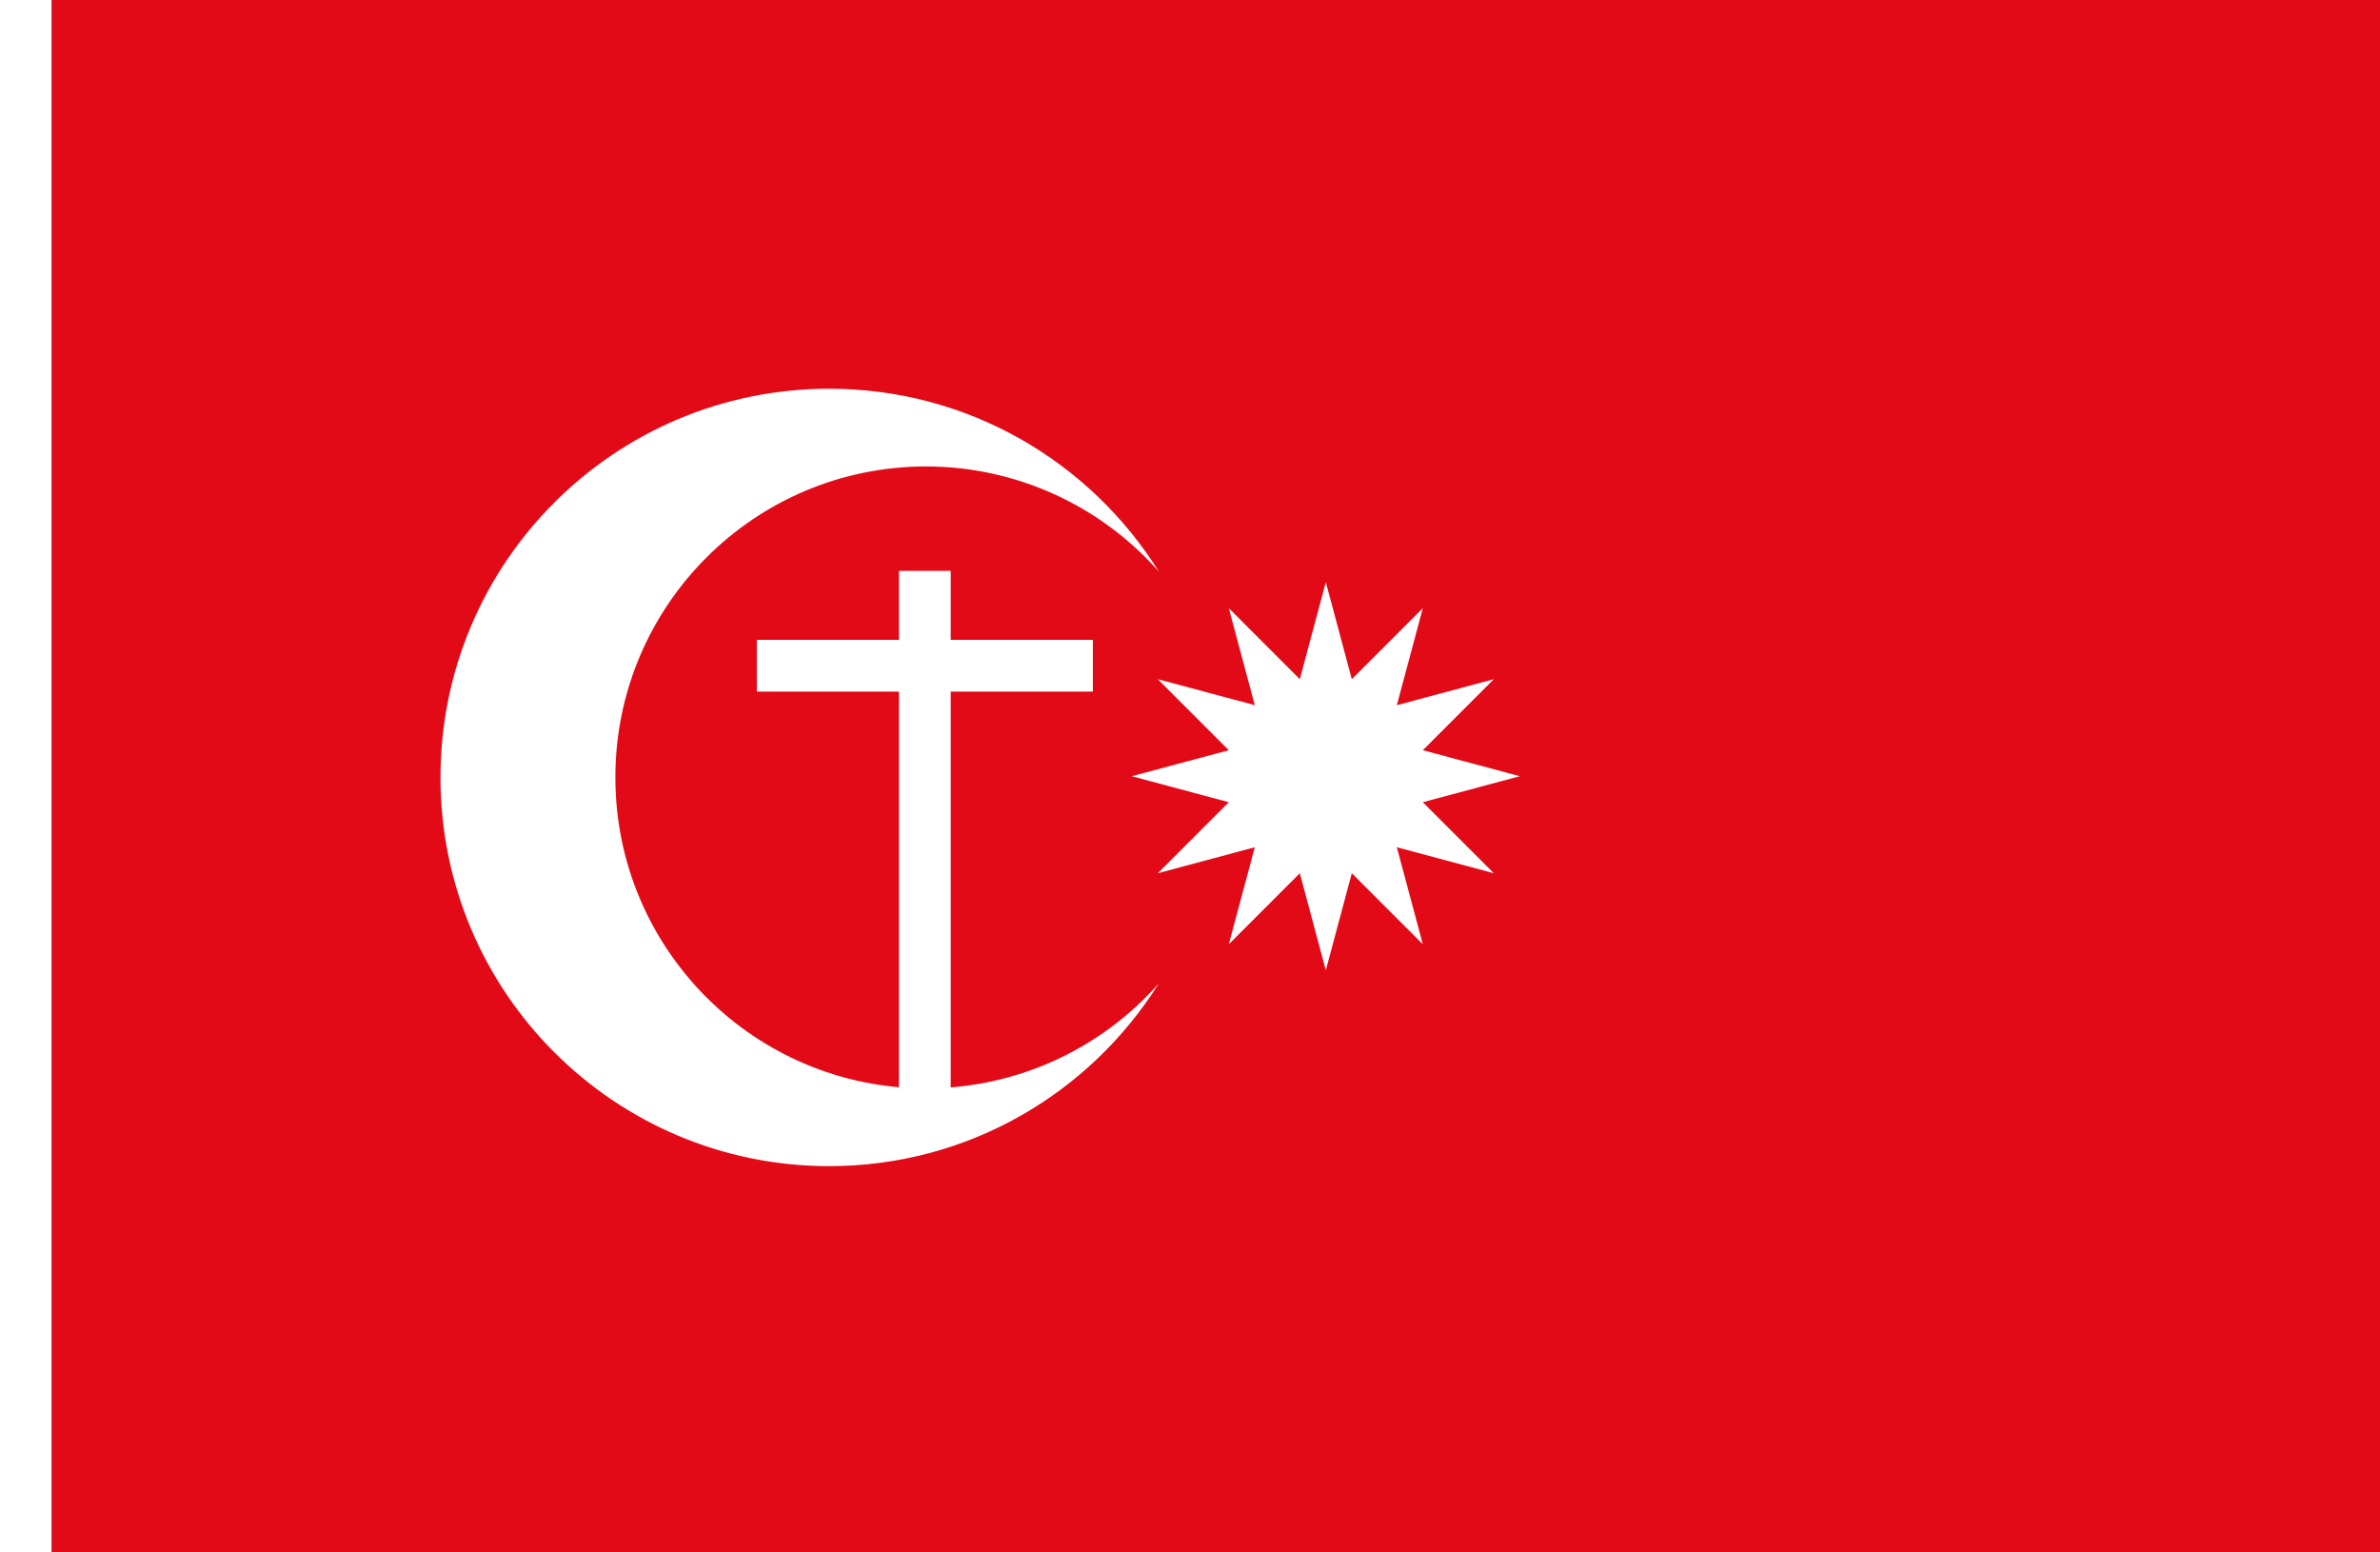 <?xml version="1.0" encoding="UTF-8" standalone="no"?>
<!-- Created with Inkscape (http://www.inkscape.org/) -->

<svg
   xmlns:dc="http://purl.org/dc/elements/1.1/"
   xmlns:cc="http://creativecommons.org/ns#"
   xmlns:rdf="http://www.w3.org/1999/02/22-rdf-syntax-ns#"
   xmlns:svg="http://www.w3.org/2000/svg"
   xmlns="http://www.w3.org/2000/svg"
   xmlns:sodipodi="http://sodipodi.sourceforge.net/DTD/sodipodi-0.dtd"
   xmlns:inkscape="http://www.inkscape.org/namespaces/inkscape"
   width="2760"
   height="1800"
   viewBox="0 0 730.25 476.25"
   version="1.1"
   id="svg8"
   inkscape:export-filename="C:\Users\厂永刄先生\Documents\GXI3CW2\JáÈŭcèŭ\T̕ú\bitmap.png"
   inkscape:export-xdpi="96"
   inkscape:export-ydpi="96"
   inkscape:version="0.92.4 (5da689c313, 2019-01-14)"
   sodipodi:docname="T'U2 - コピー.svg">
  <rect x="0" y="0" width="730.25" height="476.25" fill="#333333" stroke="none"/>
  <defs
     id="defs2" />
  <sodipodi:namedview
     id="base"
     pagecolor="#ffffff"
     bordercolor="#666666"
     borderopacity="1.0"
     inkscape:pageopacity="0.0"
     inkscape:pageshadow="2"
     inkscape:zoom="0.30222222"
     inkscape:cx="1380"
     inkscape:cy="900"
     inkscape:document-units="px"
     inkscape:current-layer="g1364"
     showgrid="false"
     units="px"
     fit-margin-top="0"
     fit-margin-left="0"
     fit-margin-right="0"
     fit-margin-bottom="0"
     inkscape:showpageshadow="false"
     inkscape:snap-intersection-paths="false"
     inkscape:object-paths="false"
     inkscape:pagecheckerboard="true"
     inkscape:snap-smooth-nodes="true"
     inkscape:window-width="1366"
     inkscape:window-height="745"
     inkscape:window-x="-8"
     inkscape:window-y="-8"
     inkscape:window-maximized="1"
     inkscape:object-nodes="true"
     inkscape:snap-nodes="true" />
  <g
     inkscape:label="レイヤー 1"
     inkscape:groupmode="layer"
     id="layer1"
     transform="translate(118.685,-299.268)">
    <g
       id="g1364"
       inkscape:export-xdpi="96"
       inkscape:export-ydpi="96">
      <path
         sodipodi:nodetypes="ccccc"
         inkscape:connector-curvature="0"
         id="path1079"
         d="m -102.81,299.268 h -15.875 v 476.25 h 15.875 z"
         style="fill:#ffffff;fill-opacity:1;stroke:none;stroke-width:0.661px;stroke-linecap:butt;stroke-linejoin:miter;stroke-opacity:1" />
      <path
         style="fill:#e30a17;fill-opacity:1;stroke:none;stroke-width:2.026px;stroke-linecap:butt;stroke-linejoin:miter;stroke-opacity:1"
         d="m 611.565,775.518 h -714.375 v -476.25 h 714.375 z"
         id="path824"
         inkscape:connector-curvature="0"
         sodipodi:nodetypes="ccccc" />
      <path
         style="opacity:1;fill:#ffffff;fill-opacity:1;fill-rule:evenodd;stroke:none;stroke-width:93.293;stroke-linecap:square;stroke-linejoin:round;stroke-miterlimit:4;stroke-dasharray:none;stroke-dashoffset:0;stroke-opacity:1"
         d="m 960,450 c -248.528,0 -450,201.472 -450,450 0,248.528 201.472,450 450,450 160.862,0 302.006,-84.407 381.568,-211.346 -68.223,77.048 -166.157,121.301 -269.068,121.346 -198.822,0.086 -360,-161.178 -360,-360 0,-198.823 161.178,-360.113 360,-360 103.12,0.059 201.216,44.557 269.418,121.902 C 1262.42,534.654 1121.097,450 960,450 Z"
         transform="matrix(0.265,0,0,0.265,-118.685,299.268)"
         id="circle824"
         inkscape:connector-curvature="0"
         sodipodi:nodetypes="ssscssscs" />
      <path
         style="fill:#ffffff;fill-opacity:1;stroke:none;stroke-width:0.265px;stroke-linecap:butt;stroke-linejoin:miter;stroke-opacity:1"
         d="m 258.347,529.417 -21.79,-21.79 29.766,7.976 -7.976,-29.766 21.79,21.79 7.976,-29.766 7.976,29.766 21.79,-21.79 -7.976,29.766 29.766,-7.976 -21.79,21.79 29.766,7.976 -29.766,7.976 21.79,21.79 -29.766,-7.976 7.976,29.766 -21.79,-21.79 -7.976,29.766 -7.976,-29.766 -21.79,21.79 7.976,-29.766 -29.766,7.976 21.79,-21.79 -29.766,-7.976 z"
         id="path851"
         inkscape:connector-curvature="0"
         sodipodi:nodetypes="ccccccccccccccccccccccccc" />
      <path
         sodipodi:nodetypes="ccccccccccccc"
         inkscape:connector-curvature="0"
         id="path855"
         d="m 113.526,511.438 v -15.875 h 43.618 v -21.167 h 15.875 v 21.167 h 43.618 v 15.875 h -43.618 v 126.497 h -15.875 V 511.438 Z"
         style="fill:#ffffff;fill-opacity:1;stroke:none;stroke-width:0.265px;stroke-linecap:butt;stroke-linejoin:miter;stroke-opacity:1" />
    </g>
  </g>
</svg>
